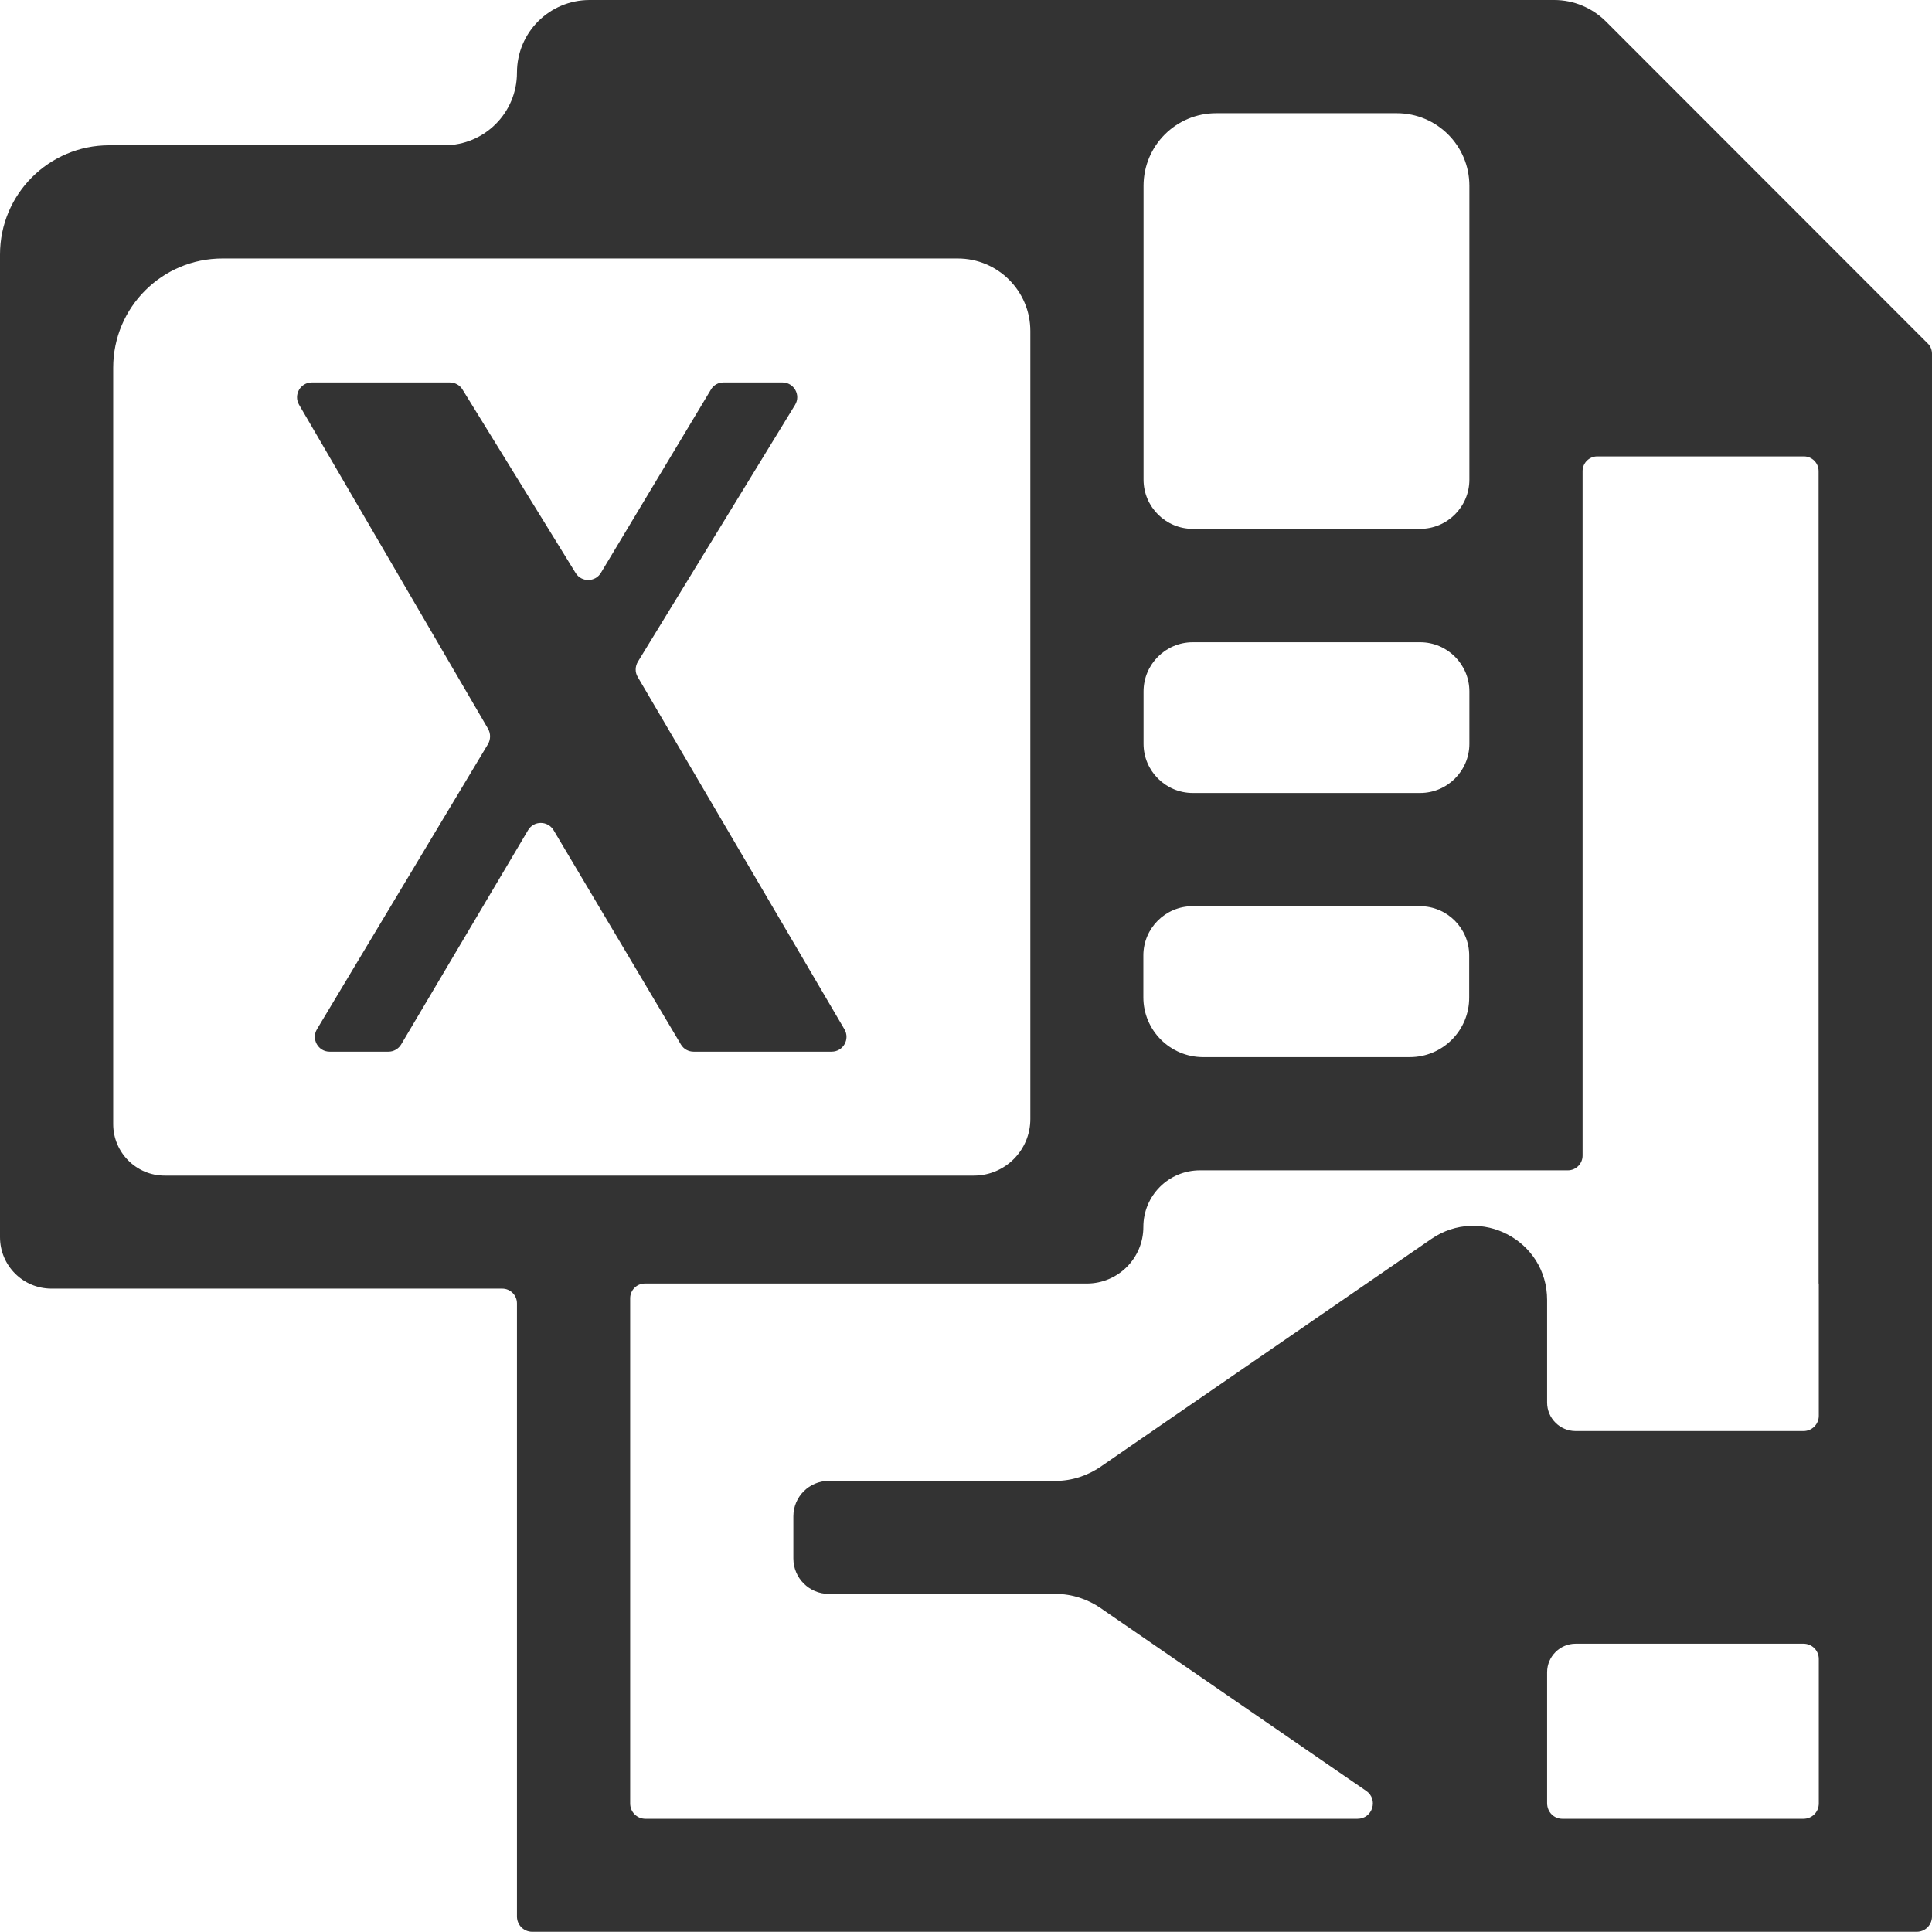 <?xml version="1.0" standalone="no"?><!DOCTYPE svg PUBLIC "-//W3C//DTD SVG 1.1//EN" "http://www.w3.org/Graphics/SVG/1.1/DTD/svg11.dtd"><svg class="icon" width="200px" height="200.00px" viewBox="0 0 1024 1024" version="1.1" xmlns="http://www.w3.org/2000/svg"><path fill="#333333" d="M414.7 202.7h-31.2c-2.8 0-5.3 1.4-6.7 3.8l-58.3 97.1c-3 5-10.3 5.1-13.4 0.1l-60-97.3c-1.4-2.3-4-3.7-6.7-3.7h-73.1c-6.1 0-9.8 6.6-6.8 11.8l100.2 171.8c1.4 2.5 1.4 5.5 0 8L168 545.5c-3.1 5.2 0.6 11.9 6.7 11.9h31.2c2.8 0 5.3-1.5 6.7-3.8L279.9 440c3-5.1 10.4-5.1 13.5 0l67.5 113.6c1.4 2.4 4 3.8 6.7 3.8h73.2c6.1 0 9.8-6.6 6.8-11.8L338 358.8c-1.5-2.5-1.4-5.6 0.1-8.1l83.3-136.1c3.2-5.2-0.6-11.9-6.7-11.9z"  /><path fill="#333333" d="M823.8 0H312.5C291.2 0 274 17.2 274 38.5S256.8 77 235.5 77H57.9C25.9 77 0 102.9 0 134.9v520.8C0 670.8 12.2 683 27.3 683h238.9c4.3 0 7.8 3.5 7.8 7.8v325c0 4.5 3.6 8.1 8.1 8.1h733.8c4.5 0 8.1-3.6 8.1-8.1V187.5c0-2.1-0.8-4.1-2.3-5.5L851.1 11.3C843.8 4.1 834.1 0 823.8 0z m-76.6 560.3H637.7c-17.5 0-31.7-14.2-31.7-31.7v-22.2c0-14.4 11.7-26.1 26.1-26.1h120.5c14.4 0 26.1 11.7 26.1 26.1v22.2c0.1 17.5-14 31.7-31.5 31.7z m5.5-140H632.2c-14.4 0-26.1-11.7-26.1-26.1v-27.7c0-14.4 11.7-26.1 26.1-26.1h120.5c14.4 0 26.1 11.7 26.1 26.1v27.7c0 14.4-11.7 26.1-26.1 26.1zM682.1 60h58.2c21.3 0 38.5 17.2 38.5 38.5v155.7c0 14.4-11.7 26.1-26.1 26.1H632.2c-14.4 0-26.1-11.7-26.1-26.1V98.5c0-21.3 17.2-38.5 38.5-38.5h37.5zM60 595.8V194.9c0-32 25.9-57.9 57.9-57.9h389.7c21.3 0 38.5 17.2 38.5 38.5v417.6c0 16.6-13.4 30-30 30H87.3c-15.1 0-27.3-12.3-27.3-27.3zM955.9 964H828.1c-4.6 0-8.1-3.7-8.1-8.3V886.3c0-8.3 6.8-15.1 15.1-15.1h120.8c4.5 0 8.1 3.6 8.1 8.1v76.6c0 4.5-3.6 8.1-8.1 8.1z m8.1-283.7v70.1c0 4.5-3.6 8.1-8.1 8.1H835.1c-8.3 0-15.1-6.8-15.1-15.1V689c0-31.6-35.4-50.2-61.4-32.3L583.9 777s-0.1 0-0.1 0.1c-7.2 5-15.6 7.8-24.3 7.8H439.3c-10.4 0-18.8 8.4-18.8 18.8V826c0 10.4 8.4 18.8 18.8 18.8h120.2c8.7 0 17.1 2.8 24.3 7.8 0 0 0.1 0 0.1 0.1l140.2 96.5c6.6 4.5 3.4 14.8-4.6 14.8H342.1c-4.5 0-8.1-3.6-8.1-8.1V688.1c0-4.3 3.5-7.8 7.8-7.8H576c16.6 0 30-13.4 30-30s13.4-30 30-30h195c4.3 0 7.8-3.5 7.8-7.8V249.7c0-4.3 3.5-7.8 7.8-7.8h109.5c4.3 0 7.8 3.5 7.8 7.8v430.6z"  /></svg>